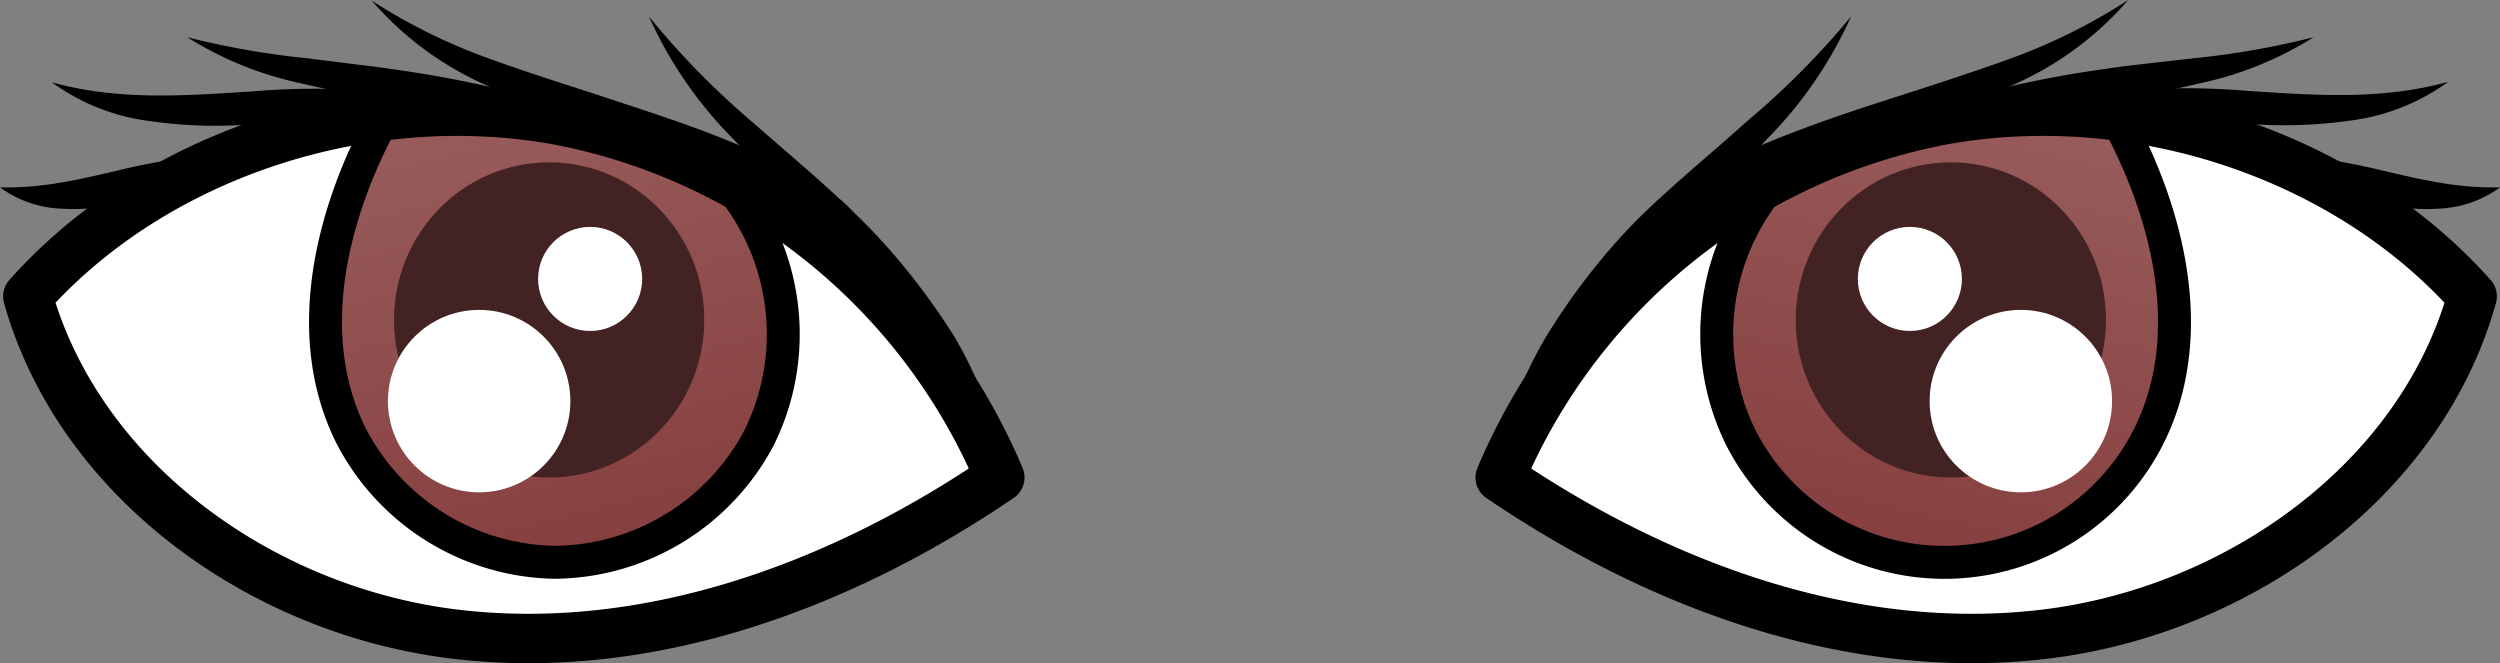 <svg xmlns="http://www.w3.org/2000/svg" xmlns:xlink="http://www.w3.org/1999/xlink" viewBox="0 0 151.83 40.27"><rect x="0" y="0" width="151.83" height="40.27" fill="#808080" stroke="none"/><defs><style>.cls-1{fill:#fff;}.cls-2{fill:url(#linear-gradient);}.cls-3,.cls-5{fill:none;stroke:#000;}.cls-3,.cls-4{stroke-miterlimit:10;stroke-width:2px;}.cls-4{fill:#422222;stroke:#422222;}.cls-5{stroke-linecap:round;stroke-linejoin:round;stroke-width:3px;}.cls-6{fill:url(#linear-gradient-2);}</style><linearGradient id="linear-gradient" x1="114.77" y1="33.21" x2="123.39" y2="-1.59" gradientUnits="userSpaceOnUse"><stop offset="0" stop-color="#873f3f"/><stop offset="1" stop-color="#9d6464"/></linearGradient><linearGradient id="linear-gradient-2" x1="205.51" y1="33.21" x2="214.13" y2="-1.59" gradientTransform="matrix(-1, 0, 0, 1, 242.57, 0)" xlink:href="#linear-gradient"/></defs><g id="Layer_2" data-name="Layer 2"><g id="Layer_76" data-name="Layer 76"><g id="Layer_267_copy_3" data-name="Layer 267 copy 3"><path class="cls-1" d="M91.35,28a37.45,37.45,0,0,1,52.48-16c2.83,1.64,5.68,4.09,5.84,7.35.12,2.52-1.43,4.81-3.12,6.68-6.83,7.53-17.09,11.5-27.26,11.69A42.48,42.48,0,0,1,91.35,28Z"/><path class="cls-2" d="M106.16,13.73c-3.52,5.29-1.9,13.19,3.2,17S122.18,34,127,29.77a16.36,16.36,0,0,0,4.3-17.42,9.51,9.51,0,0,0-3.41-4.86A10.63,10.63,0,0,0,122.37,6C118.29,5.83,112.11,4.78,106.16,13.73Z"/><path class="cls-3" d="M106.94,12a14.2,14.2,0,0,0-1.23,14.55,13.88,13.88,0,0,0,24.83-.14c2.9-5.88,1.29-13-1.79-18.84"/><ellipse class="cls-4" cx="118.48" cy="19.43" rx="8.42" ry="8.57"/><path class="cls-5" d="M91.11,29A36.57,36.57,0,0,1,118,7.29C129.78,5.17,142.54,9.46,150.14,18,147,29.26,135.81,37.11,124.22,38.51S100.91,35.67,91.11,29Z"/><circle class="cls-1" cx="122.73" cy="24.36" r="5.54"/><circle class="cls-1" cx="115.99" cy="16.94" r="3.16"/><path d="M90.74,29.05a25.21,25.21,0,0,1,3.12-8.54,41,41,0,0,1,2.59-3.76,38.47,38.47,0,0,1,3-3.43c2.17-2.13,4.48-4,6.7-6A49.23,49.23,0,0,0,112.42,1a25.38,25.38,0,0,1-5.13,7.47c-2.05,2.23-4.31,4.21-6.38,6.3a42.76,42.76,0,0,0-3,3.19C97,19,96,20.22,95.16,21.37A47,47,0,0,0,90.74,29.05Z"/><path d="M99.65,13.51A3.93,3.93,0,0,1,101,11.94a16.6,16.6,0,0,1,1.76-1.15A36,36,0,0,1,106.54,9c2.53-1.09,5.15-2,7.73-2.83s5.19-1.66,7.71-2.57A35,35,0,0,0,129.25,0a19.68,19.68,0,0,1-6.65,5,62.16,62.16,0,0,1-7.7,3c-2.62.84-5.23,1.62-7.83,2.4-1.3.4-2.6.78-3.87,1.24-.64.21-1.27.46-1.89.73-.3.14-.6.29-.89.46l-.42.28Z"/><path d="M111.47,9.06a26.61,26.61,0,0,1,7-2.89,68.17,68.17,0,0,1,7.33-1.67c1.23-.2,2.48-.39,3.72-.54l3.69-.42a50.07,50.07,0,0,0,7.3-1.28,21.27,21.27,0,0,1-7,2.82c-2.46.59-4.91.94-7.34,1.39l-7.33,1.21C116.35,8.11,113.91,8.45,111.47,9.06Z"/><path d="M124.05,6.94a15.54,15.54,0,0,1,6.18-1.52,47,47,0,0,1,6.29.1c4.12.27,8.09.57,12.16-.55a12.84,12.84,0,0,1-5.92,2.35,28.37,28.37,0,0,1-6.37.19c-2.09-.13-4.13-.39-6.16-.54A38.59,38.59,0,0,0,124.05,6.94Z"/><path d="M137.26,9.81a10.35,10.35,0,0,1,3.84-.15,36.64,36.64,0,0,1,3.64.71c1.16.27,2.31.54,3.46.73a19.23,19.23,0,0,0,3.63.28,6.74,6.74,0,0,1-3.68,1.29,12.8,12.8,0,0,1-3.87-.35,26.76,26.76,0,0,1-3.55-1.14C139.58,10.74,138.46,10.3,137.26,9.81Z"/><path class="cls-1" d="M60.48,28A37.93,37.93,0,0,0,37.74,8.53,37.87,37.87,0,0,0,8,12C5.17,13.59,2.32,16,2.16,19.3,2,21.82,3.59,24.11,5.28,26c6.83,7.53,17.09,11.5,27.26,11.69A42.48,42.48,0,0,0,60.48,28Z"/><path class="cls-6" d="M45.67,13.73c3.52,5.29,1.9,13.19-3.2,17S29.65,34,24.86,29.77a16.36,16.36,0,0,1-4.3-17.42A9.51,9.51,0,0,1,24,7.49,10.63,10.63,0,0,1,29.46,6C33.54,5.83,39.72,4.78,45.67,13.73Z"/><path class="cls-3" d="M44.89,12a14.2,14.2,0,0,1,1.23,14.55,14.17,14.17,0,0,1-12.46,7.6A14.2,14.2,0,0,1,21.29,26.4c-2.9-5.88-1.29-13,1.79-18.84"/><ellipse class="cls-4" cx="33.35" cy="19.43" rx="8.42" ry="8.57"/><path class="cls-5" d="M60.72,29A36.57,36.57,0,0,0,33.86,7.29C22.05,5.17,9.29,9.46,1.69,18,4.87,29.26,16,37.11,27.61,38.51S50.92,35.67,60.72,29Z"/><circle class="cls-1" cx="29.1" cy="24.36" r="5.54"/><circle class="cls-1" cx="35.84" cy="16.94" r="3.16"/><path d="M61.09,29.05a47,47,0,0,0-4.42-7.68c-.88-1.15-1.8-2.33-2.76-3.44a42.76,42.76,0,0,0-3-3.19c-2.07-2.09-4.33-4.07-6.38-6.3A25.19,25.19,0,0,1,39.41,1a49.23,49.23,0,0,0,6.22,6.36c2.22,1.95,4.53,3.86,6.7,6a38.47,38.47,0,0,1,3.05,3.43A41,41,0,0,1,58,20.51,25.21,25.21,0,0,1,61.09,29.05Z"/><path d="M52.18,13.51l-.35-.36-.42-.28c-.29-.17-.59-.32-.89-.46-.62-.27-1.25-.52-1.89-.73-1.27-.46-2.57-.84-3.87-1.24-2.6-.78-5.21-1.56-7.83-2.4a62.16,62.16,0,0,1-7.7-3,19.68,19.68,0,0,1-6.65-5,35,35,0,0,0,7.27,3.57c2.52.91,5.12,1.71,7.71,2.57S42.76,7.88,45.29,9A36,36,0,0,1,49,10.79a16.6,16.6,0,0,1,1.76,1.15A4,4,0,0,1,52.18,13.51Z"/><path d="M40.36,9.06c-2.44-.61-4.88-1-7.32-1.38L25.71,6.47c-2.43-.45-4.88-.8-7.34-1.39a21.27,21.27,0,0,1-7-2.82,50.07,50.07,0,0,0,7.3,1.28L22.33,4c1.24.15,2.49.34,3.72.54a68.17,68.17,0,0,1,7.33,1.67A26.61,26.61,0,0,1,40.36,9.06Z"/><path d="M27.77,6.94A38.47,38.47,0,0,0,21.6,7c-2,.15-4.07.41-6.16.54a28.37,28.37,0,0,1-6.37-.19A12.84,12.84,0,0,1,3.15,5c4.07,1.12,8,.82,12.16.55a47,47,0,0,1,6.29-.1A15.45,15.45,0,0,1,27.77,6.94Z"/><path d="M14.57,9.81c-1.2.49-2.32.93-3.47,1.37a26.76,26.76,0,0,1-3.55,1.14,12.8,12.8,0,0,1-3.87.35A6.74,6.74,0,0,1,0,11.38a19.3,19.3,0,0,0,3.63-.28c1.15-.19,2.3-.46,3.46-.73a36.64,36.64,0,0,1,3.64-.71A10.35,10.35,0,0,1,14.57,9.81Z"/></g></g></g></svg>